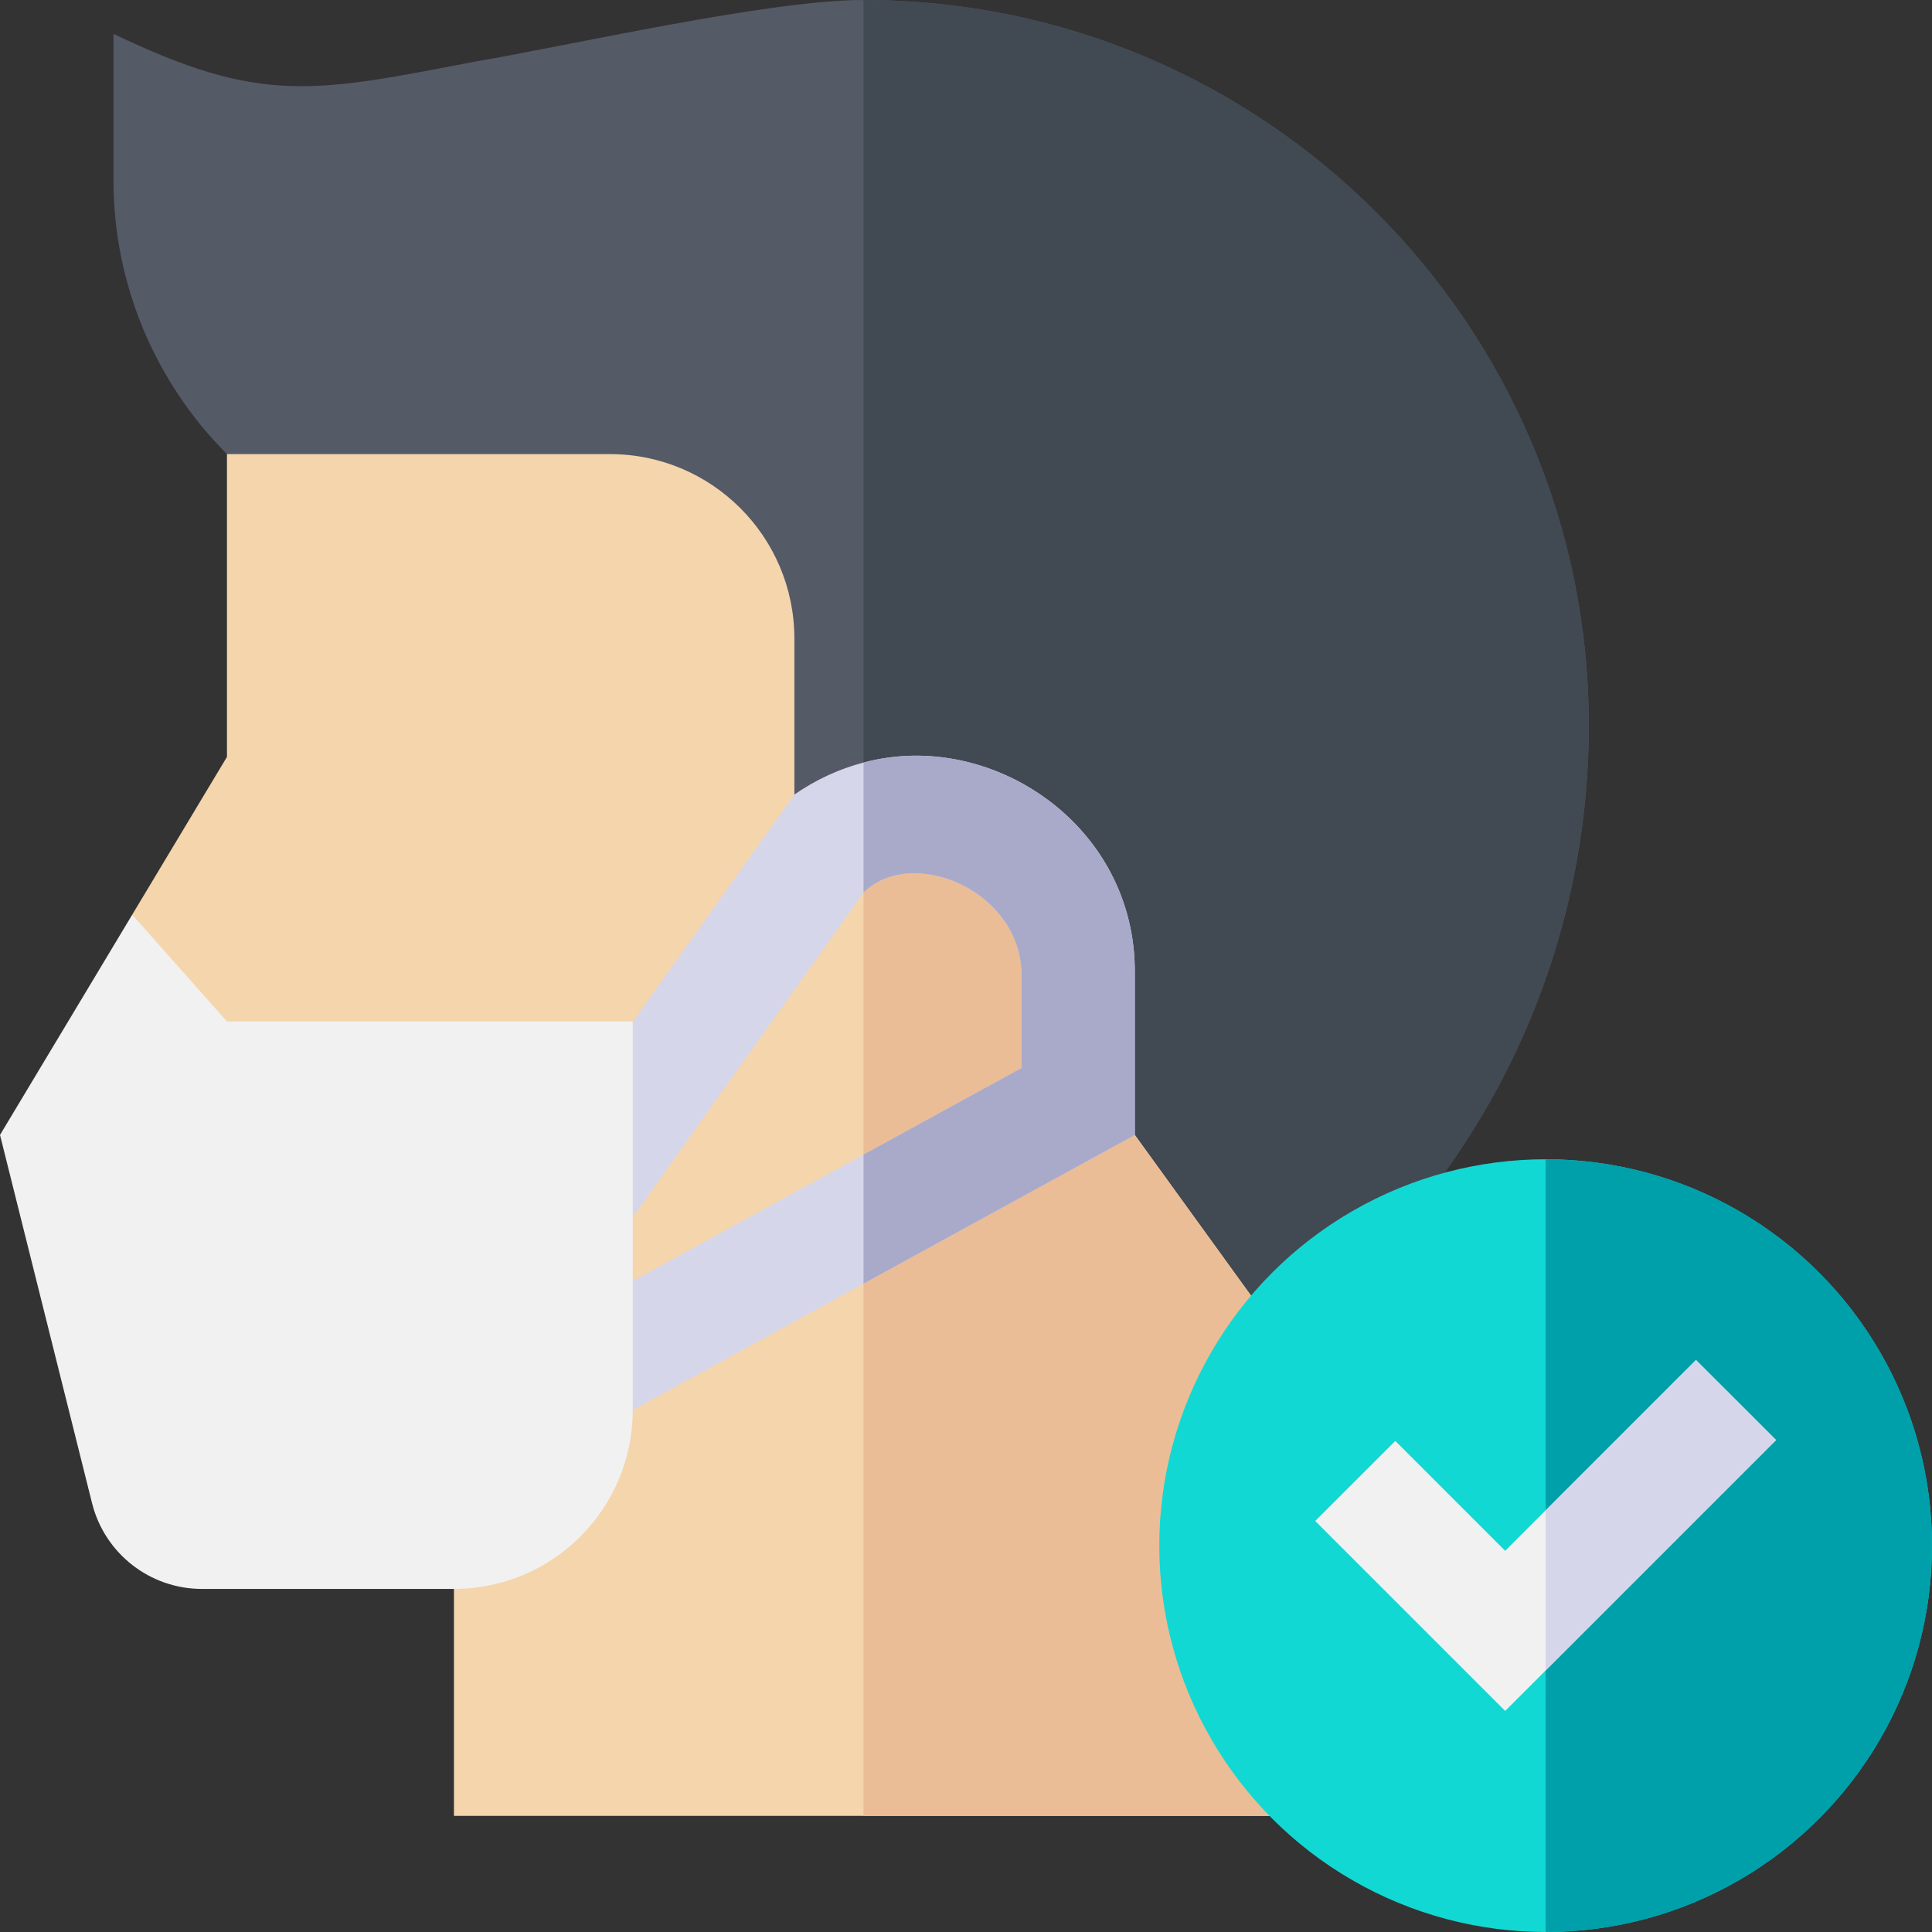 <svg id="Capa_1" enable-background="new 0 0 512 512" height="512" viewBox="0 0 512 512" width="512" xmlns="http://www.w3.org/2000/svg"><rect x="0" y="0" width="512" height="512" fill="#333333" stroke="none"/><g><path d="m421.04 192.23v.12c0 59.84-26.42 116.18-71.43 154.41-3.4 2.88-6.2 6.27-8.38 9.99l-112.39-94.53-168.69-141.88c-19.26-19.26-30.08-45.38-30.08-72.61v-38.77c39.06 18.79 53.06 15.59 95.62 7.4 25.12-4.26 78.26-16.4 103.15-16.36 106.15 0 192.2 86.09 192.2 192.23z" fill="#555a67"/><path d="m421.04 192.23v.12c0 59.84-26.42 116.18-71.43 154.41-3.4 2.88-6.2 6.27-8.38 9.99l-112.39-94.53v-262.22c106.15 0 192.2 86.09 192.2 192.23z" fill="#414952"/><path d="m360.89 481.22h-240.59v-60.14l-85.26-178.68 25.11-41.82v-80.24h101.46c27.01 0 48.91 21.89 48.91 48.9v41.32l18.32 5.27 45.1 12.97 26.8 71.98 40.49 55.97c-5.06 8.63-6.7 19.04-4.19 29.07z" fill="#f5d5ac"/><path d="m360.89 481.22h-132.05v-265.39l45.1 12.97 26.8 71.98 40.49 55.97c-5.06 8.63-6.7 19.04-4.19 29.07z" fill="#ebbd96"/><path d="m300.74 257.89v42.89l-71.9 39.4-71.75 39.31v-34.21l71.75-39.31 41.9-22.96v-25.12c-.68-22.47-29.48-33.75-41.9-21.33l-71.75 100.88v-51.76l53.43-75.12c5.85-4.05 12.04-6.83 18.32-8.47 33.64-9.05 72.19 16.45 71.9 55.8z" fill="#d6d6ea"/><path d="m300.74 257.89v42.89l-71.9 39.4v-34.21l41.9-22.96v-25.12c-.68-22.47-29.48-33.75-41.9-21.33v-34.47c33.64-9.05 72.19 16.45 71.9 55.8z" fill="#a9aaca"/><circle cx="409.61" cy="409.61" fill="#12d8d3" r="102.39"/><path d="m512 409.61c0 56.55-45.84 102.39-102.39 102.39v-204.78c56.55 0 102.39 45.84 102.39 102.39z" fill="#00a0ab"/><path d="m167.68 270.71v102.98c0 26.17-21.2 47.38-47.38 47.39h-66.78c-13.78 0-25.79-9.38-29.13-22.75l-24.39-97.56 35.04-58.37 25.11 28.31z" fill="#f1f1f1"/><path d="m470.67 381.63-71.78 71.78-50.34-50.34 21.22-21.21 29.12 29.12 50.56-50.56z" fill="#f1f1f1"/><path d="m470.67 381.63-61.06 61.06v-42.43l39.84-39.84z" fill="#d6d6ea"/></g></svg>